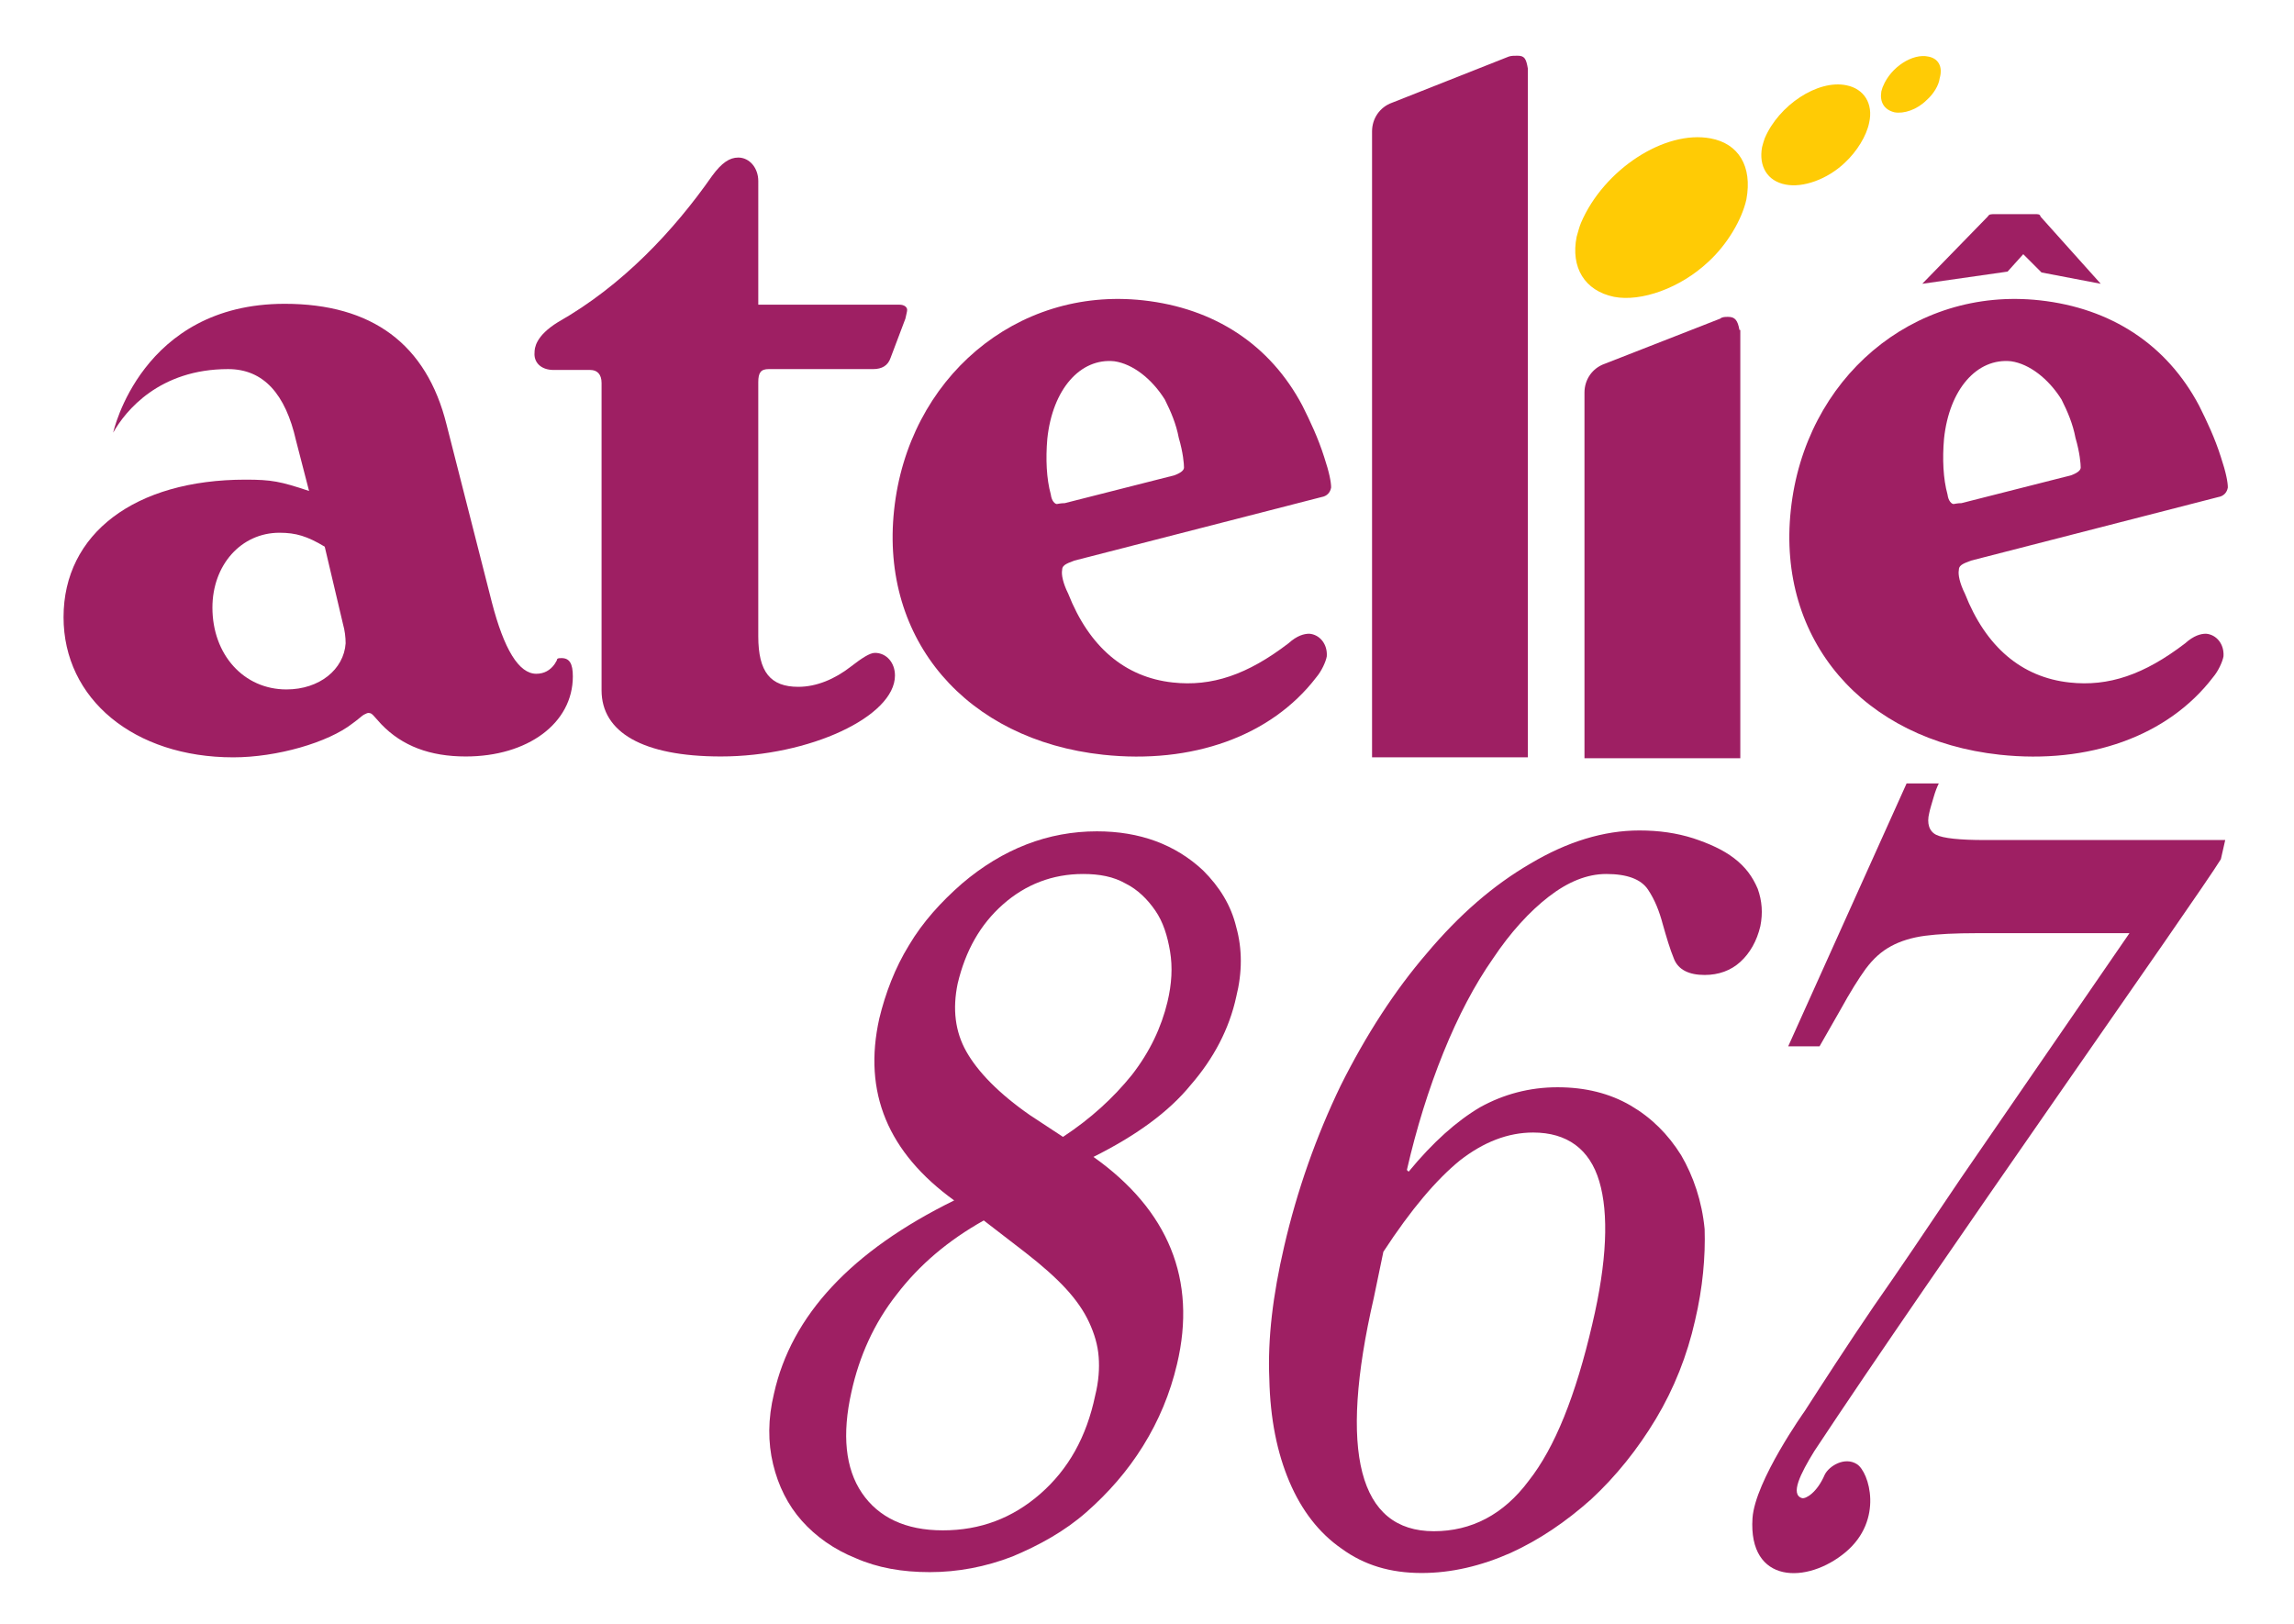 <?xml version="1.0" encoding="utf-8"?>
<!-- Generator: Adobe Illustrator 26.0.0, SVG Export Plug-In . SVG Version: 6.00 Build 0)  -->
<svg version="1.1" id="Layer_1" xmlns:v="https://vecta.io/nano"
	 xmlns="http://www.w3.org/2000/svg" xmlns:xlink="http://www.w3.org/1999/xlink" x="0px" y="0px" viewBox="0 0 263.5 186.6"
	 style="enable-background:new 0 0 263.5 186.6;" xml:space="preserve">
<style type="text/css">
	.st0{fill:#9E1F63;}
	.st1{fill:#FFCB05;}
</style>
<g>
	<g>
		<path class="st0" d="M122,65.5c-0.1,0.5,0.1,1.5,0.7,2.7c2.4,6.1,6.5,9.6,12,10.2c4.5,0.5,8.6-0.9,13.3-4.5c1-0.9,1.8-1.1,2.4-1.1
			c1.2,0.1,2.1,1.2,2,2.6c-0.1,0.6-0.6,1.7-1.2,2.4c-5.2,6.8-14.3,10-24.5,8.9c-15.7-1.7-25.6-13.2-24-28.1
			c1.6-15.1,14-25.7,28.6-24.1c8.2,0.9,14.6,5.1,18.3,12.1c0.9,1.8,1.8,3.7,2.5,5.9c0.6,1.8,0.8,2.9,0.8,3.5c-0.1,0.6-0.5,1-1.1,1.1
			l-28.4,7.3C122.3,64.8,122,65,122,65.5z M122.3,57.8l12.6-3.2c0.8-0.3,1.1-0.6,1.1-0.9c0-0.4-0.1-1.7-0.6-3.4
			c-0.3-1.6-0.9-3-1.6-4.4c-1.5-2.4-3.7-4.1-5.8-4.4c-3.9-0.4-7.1,3.2-7.7,8.9c-0.2,2.3-0.1,4.6,0.4,6.4c0.1,0.8,0.5,1.1,0.7,1.1
			C121.5,57.9,121.8,57.8,122.3,57.8z"/>
		<path class="st0" d="M103.3,35c0.6,0,0.9,0.3,0.9,0.6c0,0.2-0.1,0.5-0.2,1l-1.7,4.5c-0.3,0.9-1,1.3-2,1.3h-12
			c-0.9,0-1.2,0.4-1.2,1.5v29.2c0,4.1,1.4,5.8,4.6,5.8c2.1,0,4.2-0.9,6-2.3c1.3-1,2.2-1.6,2.8-1.6c1.3,0,2.3,1.1,2.3,2.6
			c0,4.7-9.8,9.3-20,9.3c-9,0-13.7-2.8-13.7-7.6c0-0.7,0-10.2,0-13.9V44c0-1-0.5-1.5-1.3-1.5h-4.2c-1.5,0-2.3-0.9-2.2-2
			c0-0.5,0.1-1.9,2.7-3.5c7.4-4.2,13.3-10.5,17.7-16.8c1.1-1.5,2-2.1,3-2.1c1.3,0,2.3,1.2,2.3,2.7V35H103.3z"/>
		<g>
			<path class="st0" d="M199.8,37.9c-0.2-1.1-0.5-1.5-1.3-1.5c-0.3,0-0.7,0-0.9,0.2l-13.3,5.2c-1.4,0.5-2.3,1.8-2.3,3.3v42h17.9
				V75.9c0-0.6,0-1.2,0-1.9V37.9z"/>
			<path class="st1" d="M196.5,15.9c-5.3-1-12.3,3.6-14.9,9.7c-0.2,0.5-0.3,0.9-0.5,1.6c-0.7,3.5,0.9,6.2,4.3,6.9
				c3.1,0.6,7.6-1,10.8-4c2.2-2,3.9-4.9,4.4-7.2C201.3,19.1,199.7,16.5,196.5,15.9z"/>
			<path class="st1" d="M212.1,9.8c-3.3-0.7-7.8,2.3-9.4,6.1c-0.1,0.3-0.2,0.6-0.3,1c-0.4,2.2,0.6,3.9,2.7,4.3
				c2,0.4,4.8-0.6,6.8-2.5c1.4-1.3,2.5-3.1,2.8-4.6C215.2,11.9,214.1,10.2,212.1,9.8z"/>
			<path class="st1" d="M221.5,6.5c-1.8-0.4-4.3,1.2-5.2,3.4c-0.1,0.2-0.1,0.3-0.2,0.6c-0.2,1.2,0.3,2.1,1.5,2.4
				c1.1,0.2,2.6-0.3,3.7-1.4c0.8-0.7,1.4-1.7,1.5-2.5C223.2,7.6,222.6,6.7,221.5,6.5z"/>
		</g>
		<path class="st0" d="M175.5,76.1c0-0.5,0-1.2,0-2.1V7.9c-0.2-1.2-0.4-1.5-1.2-1.5c-0.4,0-0.7,0-1,0.1l-13.4,5.3
			c-1.4,0.5-2.3,1.8-2.3,3.3V87h17.9V76.1z"/>
		<path class="st0" d="M64.5,75.6c-0.2,0-0.4,0-0.5,0.1c0,0.1-0.1,0.3-0.3,0.6c-0.5,0.7-1.2,1.1-2.1,1.1c-2,0-3.7-2.8-5.1-8.2
			l-5.2-20.4c-2.3-9.3-8.6-13.9-18.6-13.9C16.2,34.9,13,49.7,13,49.7c1.4-2.5,5.3-7.3,13.2-7.3c4.1,0,6.6,2.9,7.8,8.2l1.5,5.8
			c-3.3-1.1-4.3-1.3-7.3-1.3c-12.7,0-20.9,6.2-20.9,15.8c0,9.4,8.1,16.1,19.5,16.1c5,0,10.9-1.7,13.7-3.9c0.7-0.5,1.1-0.9,1.3-1
			c0.2-0.1,0.4-0.2,0.5-0.2c0.3,0,0.4,0.1,0.6,0.3l0.9,1c2.4,2.5,5.6,3.7,9.7,3.7c7.1,0,12.3-3.8,12.3-9.2
			C65.8,76.2,65.4,75.6,64.5,75.6z M32.9,79.2c-4.9,0-8.5-4-8.5-9.4c0-4.9,3.3-8.6,7.7-8.6c1.9,0,3.2,0.4,5.2,1.6l2.1,8.9
			c0.2,0.7,0.3,1.5,0.3,2.2C39.5,76.9,36.7,79.2,32.9,79.2z"/>
		<g>
			<path class="st0" d="M225,65.5c-0.1,0.5,0.1,1.5,0.7,2.7c2.4,6.1,6.5,9.6,12,10.2c4.5,0.5,8.6-0.9,13.3-4.5
				c1-0.9,1.8-1.1,2.4-1.1c1.2,0.1,2.1,1.2,2,2.6c-0.1,0.6-0.6,1.7-1.2,2.4c-5.2,6.8-14.3,10-24.5,8.9c-15.7-1.7-25.6-13.2-24-28.1
				c1.6-15.1,14-25.7,28.6-24.1c8.2,0.9,14.6,5.1,18.3,12.1c0.9,1.8,1.8,3.7,2.5,5.9c0.6,1.8,0.8,2.9,0.8,3.5
				c-0.1,0.6-0.5,1-1.1,1.1l-28.4,7.3C225.3,64.8,225,65,225,65.5z M225.3,57.8l12.6-3.2c0.8-0.3,1.1-0.6,1.1-0.9
				c0-0.4-0.1-1.7-0.6-3.4c-0.3-1.6-0.9-3-1.6-4.4c-1.5-2.4-3.7-4.1-5.8-4.4c-3.9-0.4-7.1,3.2-7.7,8.9c-0.2,2.3-0.1,4.6,0.4,6.4
				c0.1,0.8,0.5,1.1,0.7,1.1C224.5,57.9,224.8,57.8,225.3,57.8z"/>
			<path class="st0" d="M241.3,32.6C241.3,32.6,241.3,32.6,241.3,32.6l-6.8-1.3l-2.1-2.1l-1.8,2l-9.8,1.4l7.5-7.7
				c0.2-0.3,0.3-0.3,0.9-0.3h4.5c0.5,0,0.6,0,0.7,0.3L241.3,32.6z"/>
		</g>
	</g>
	<g>
		<path class="st0" d="M125.6,132.9c8.6,6.1,11.9,14.1,9.6,23.8c-0.8,3.4-2.1,6.5-3.9,9.4c-1.8,2.9-4,5.4-6.5,7.6
			c-2.5,2.2-5.4,3.8-8.5,5.1c-3.1,1.2-6.3,1.8-9.5,1.8c-3.2,0-6-0.5-8.5-1.6c-2.5-1-4.6-2.5-6.2-4.3c-1.6-1.8-2.7-4-3.3-6.5
			c-0.6-2.5-0.6-5.2,0.1-8.1c2-9,8.9-16.4,20.7-22.2c-7.6-5.5-10.5-12.4-8.6-20.9c0.7-2.9,1.8-5.8,3.4-8.4c1.6-2.7,3.7-5,6.1-7.1
			c4.7-4,9.9-6,15.5-6c4.9,0,9,1.5,12.2,4.5c1.9,1.9,3.2,4,3.8,6.5c0.7,2.5,0.7,5.2,0,8c-0.8,3.7-2.6,7.1-5.2,10.1
			C134.2,127.8,130.4,130.5,125.6,132.9z M113,140.2c-4.1,2.3-7.4,5.1-10,8.5c-2.6,3.3-4.3,7.1-5.2,11.2c-1.1,4.9-0.7,8.8,1.2,11.6
			c1.9,2.8,5,4.3,9.3,4.3c4.3,0,8-1.4,11.2-4.2c3.2-2.8,5.3-6.5,6.3-11.3c0.4-1.6,0.5-3.1,0.4-4.4c-0.1-1.4-0.5-2.7-1.1-4
			c-0.6-1.3-1.5-2.6-2.7-3.9c-1.2-1.3-2.8-2.7-4.6-4.1L113,140.2z M122.1,130.6c3.2-2.1,5.8-4.5,7.9-7.1c2.1-2.7,3.4-5.5,4.1-8.4
			c0.5-2.1,0.6-4,0.3-5.8c-0.3-1.8-0.8-3.4-1.7-4.7c-0.9-1.3-2-2.4-3.4-3.1c-1.4-0.8-3-1.1-4.9-1.1c-3.5,0-6.6,1.2-9.2,3.5
			c-2.6,2.3-4.3,5.3-5.2,9.1c-0.6,2.9-0.3,5.5,1,7.8c1.3,2.3,3.7,4.8,7.3,7.3L122.1,130.6z"/>
		<path class="st0" d="M194.7,151.7c-0.9,4-2.4,7.8-4.5,11.3c-2.1,3.5-4.6,6.6-7.4,9.2c-2.9,2.6-6,4.7-9.3,6.2
			c-3.4,1.5-6.8,2.3-10.2,2.3c-3.6,0-6.6-0.9-9.2-2.8c-2.6-1.8-4.6-4.4-6-7.7c-1.4-3.3-2.2-7.2-2.3-11.8c-0.2-4.6,0.4-9.6,1.7-15.2
			c1.5-6.5,3.7-12.7,6.5-18.5c2.9-5.8,6.2-10.9,9.9-15.2c3.7-4.4,7.6-7.8,11.9-10.3c4.2-2.5,8.4-3.8,12.5-3.8c2.3,0,4.3,0.3,6.2,0.9
			c1.8,0.6,3.4,1.3,4.7,2.3c1.3,1,2.1,2.1,2.7,3.5c0.5,1.4,0.6,2.8,0.3,4.3c-0.4,1.7-1.2,3.1-2.3,4.1c-1.1,1-2.5,1.5-4.1,1.5
			c-1.8,0-3-0.6-3.5-1.8c-0.5-1.2-0.9-2.6-1.3-4c-0.4-1.5-0.9-2.8-1.7-4c-0.8-1.2-2.4-1.8-4.8-1.8c-2.2,0-4.4,0.9-6.6,2.6
			c-2.2,1.7-4.4,4.1-6.4,7.1c-2.1,3-4,6.6-5.7,10.8c-1.7,4.2-3.1,8.7-4.2,13.5l0.2,0.2c2.8-3.4,5.5-5.8,8.2-7.4
			c2.7-1.5,5.7-2.3,8.9-2.3c3.2,0,6,0.7,8.4,2.1c2.4,1.4,4.3,3.3,5.8,5.7c1.4,2.4,2.4,5.3,2.7,8.5
			C195.9,144.3,195.6,147.9,194.7,151.7z M157.8,149.1c-4.1,17.8-1.7,26.8,6.9,26.8c4.3,0,8-1.9,10.9-5.8c3-3.8,5.4-9.8,7.3-18
			c1.7-7.2,1.9-12.7,0.8-16.4c-1.1-3.7-3.7-5.6-7.6-5.6c-2.9,0-5.7,1.1-8.4,3.2c-2.7,2.2-5.6,5.6-8.8,10.5L157.8,149.1z"/>
		<path class="st0" d="M255.1,98.7l0.5-2.2H228c-2.9,0-4.8-0.2-5.6-0.6c-0.8-0.4-1.1-1.3-0.8-2.5c0.1-0.5,0.3-1.1,0.5-1.8
			c0.2-0.7,0.4-1.2,0.6-1.6H219l-13.6,30.2h3.6l2.4-4.2c1.1-2,2.1-3.6,2.9-4.7c0.9-1.2,1.8-2,2.9-2.6c1.1-0.6,2.4-1,3.9-1.2
			c1.5-0.2,3.5-0.3,6-0.3h17.5l-19.4,28.2c-3.9,5.8-7.2,10.7-10,14.7c-2.8,4.1-6.1,9.2-7.9,12c0,0-5.7,8-6,12.3
			c-0.5,7.6,6.3,7.6,10.7,3.9c4.4-3.7,2.7-9.2,1.3-10.1c-1.4-0.9-3.2,0.2-3.7,1.2c-0.9,2.1-2.2,2.8-2.6,2.7
			c-1.4-0.4-0.2-2.8,1.4-5.4C221.8,146.4,252.4,103.1,255.1,98.7z"/>
	</g>
</g>
</svg>
